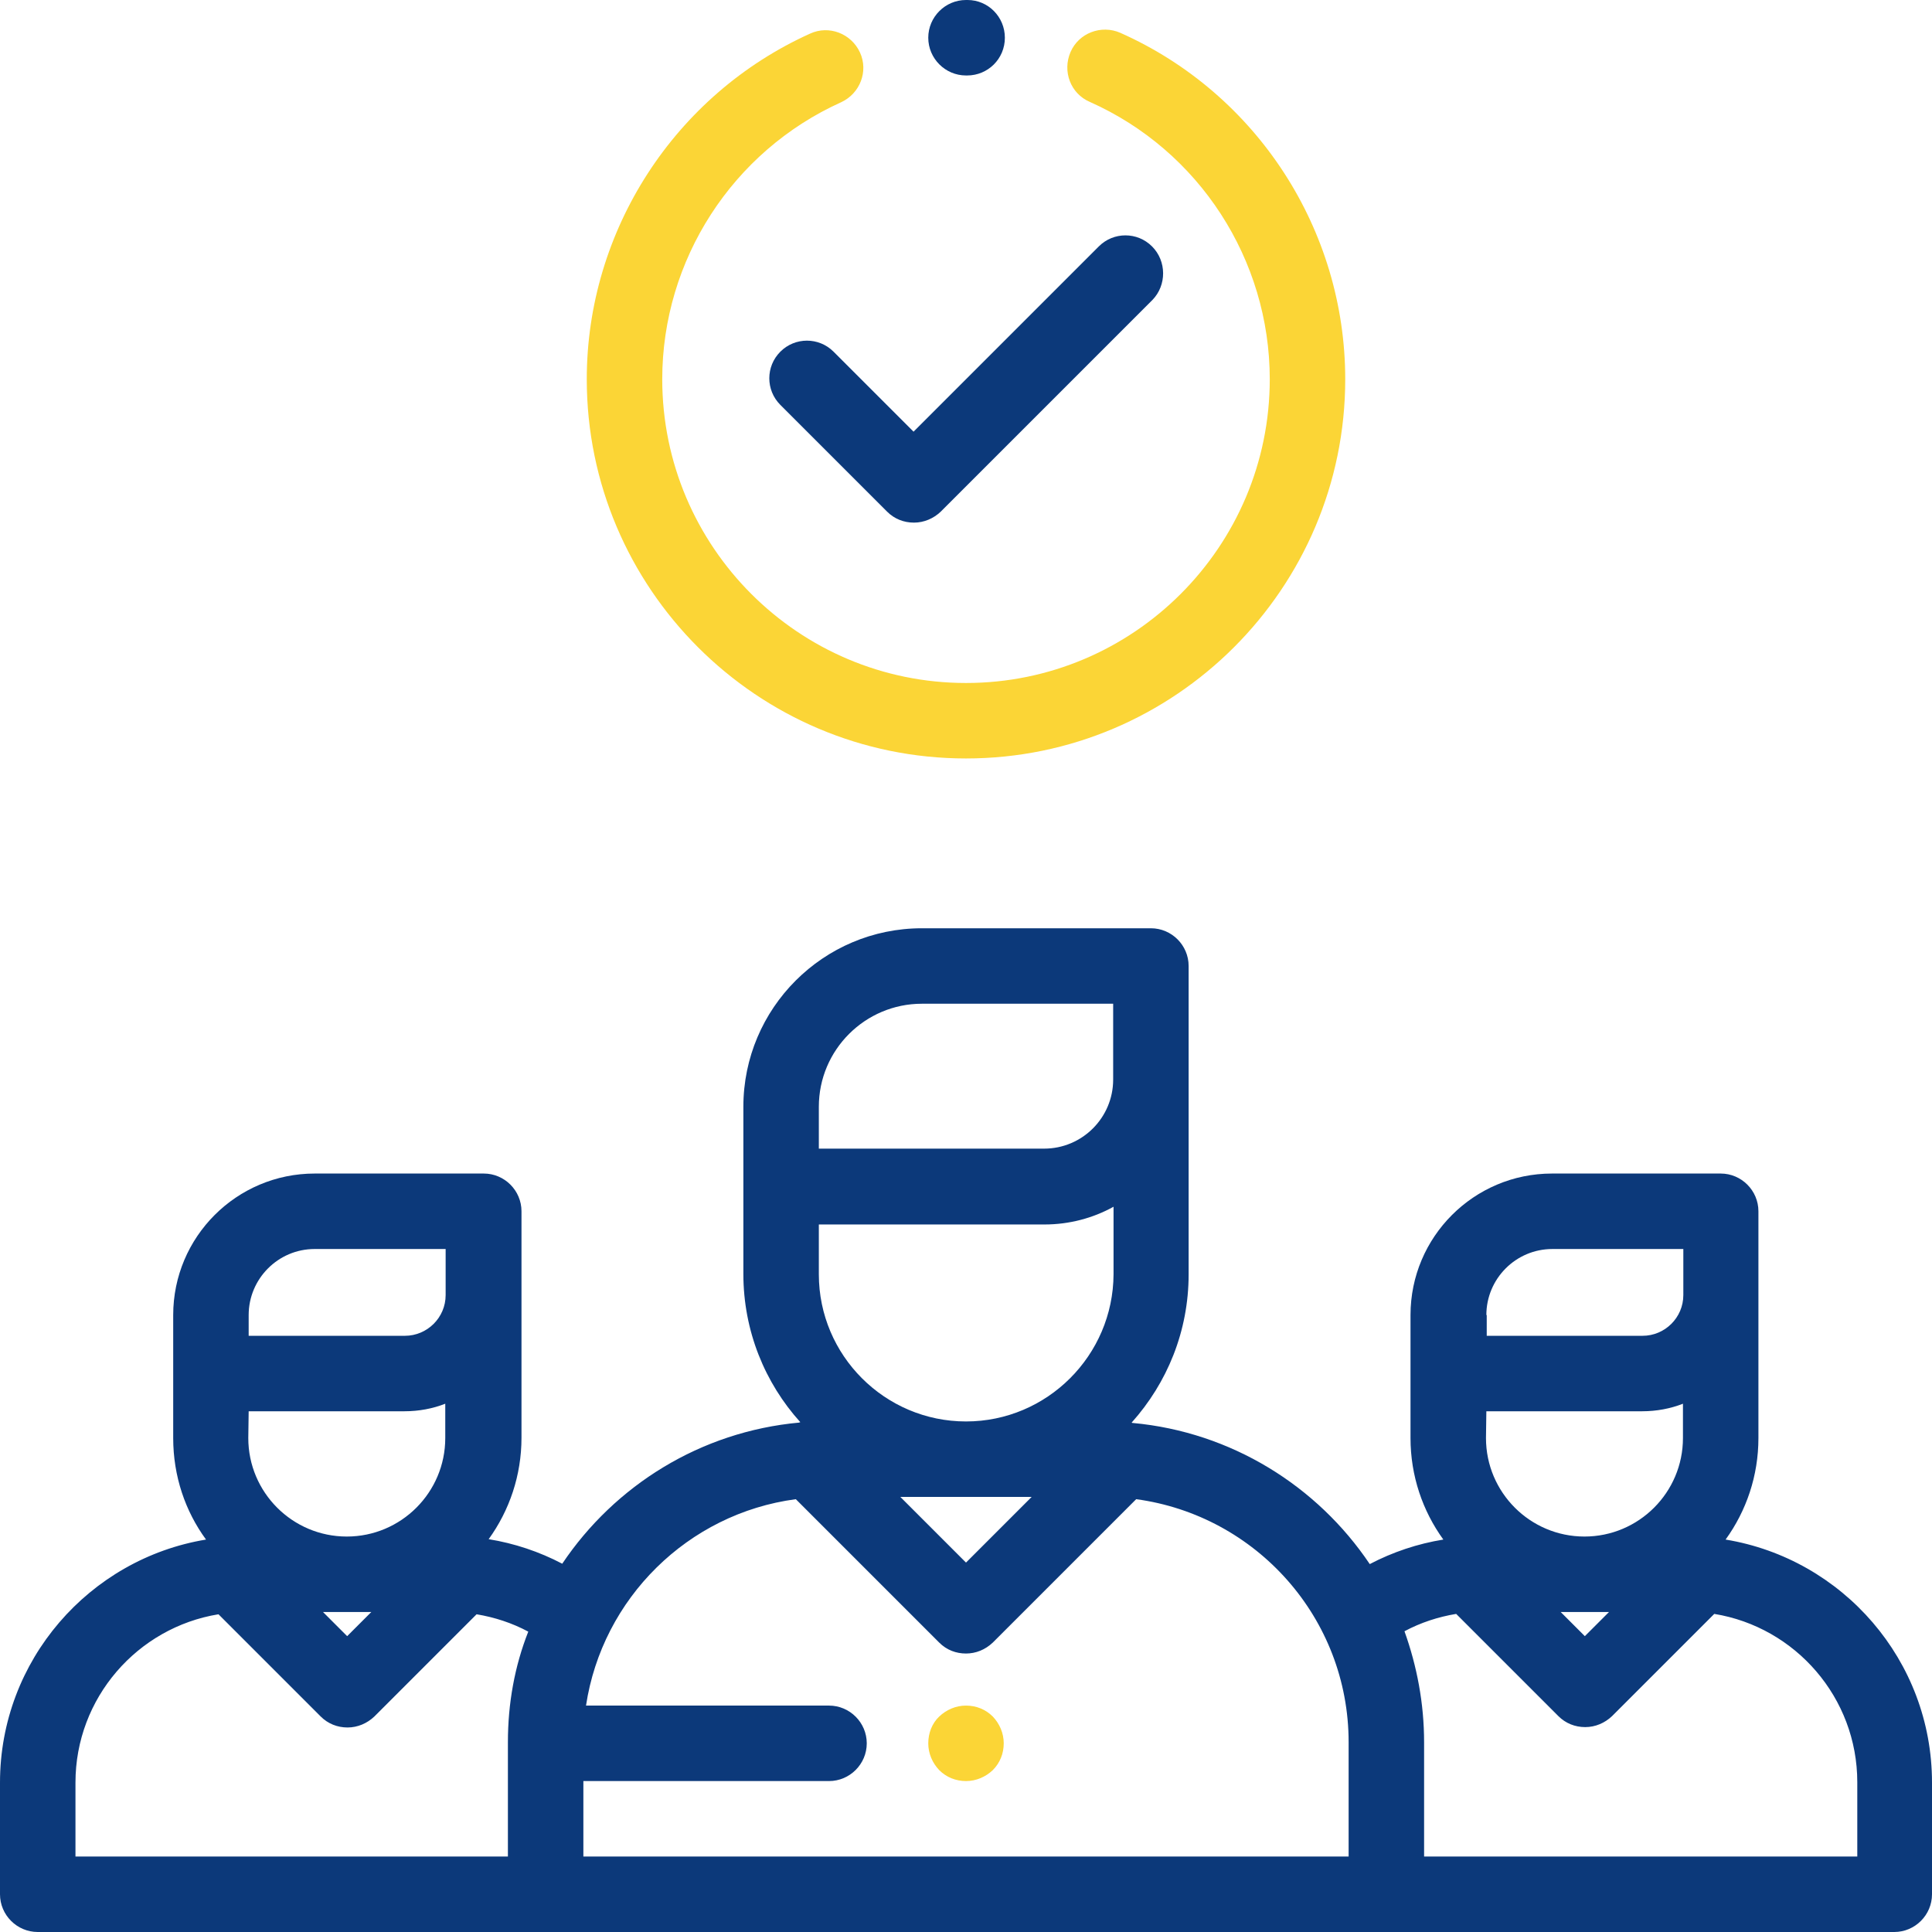 <?xml version="1.0" encoding="utf-8"?>
<!-- Generator: Adobe Illustrator 21.1.0, SVG Export Plug-In . SVG Version: 6.00 Build 0)  -->
<svg version="1.1" id="Capa_1" xmlns="http://www.w3.org/2000/svg" xmlns:xlink="http://www.w3.org/1999/xlink" x="0px" y="0px"
	 viewBox="0 0 512 512" style="enable-background:new 0 0 512 512;" xml:space="preserve">
<style type="text/css">
	.st0{fill:#0C397A;}
	.st1{fill:#FBD536;}
</style>
<g>
	<g>
		<path class="st0" d="M457.3,408c5.5-7.6,8.7-16.9,8.7-26.9V321c0-5.5-4.5-10-10-10h-44.7c-20.7,0-37.5,16.8-37.5,37.5v32.6
			c0,10,3.2,19.3,8.7,26.9c-6.8,1.1-13.4,3.3-19.5,6.5c-13.9-20.7-36.7-35-62.8-37.4c-0.1,0-0.2,0-0.3-0.1
			c9.4-10.5,15.1-24.2,15.1-39.3V256c0-5.5-4.5-10-10-10h-60.7c-26.1,0-47.3,21.2-47.3,47.3v44.3c0,15.1,5.7,28.9,15.1,39.3
			c-0.1,0-0.2,0-0.3,0.1c-26.2,2.4-48.9,16.7-62.8,37.4c-6.1-3.2-12.7-5.4-19.5-6.5c5.5-7.6,8.7-16.9,8.7-26.9v-60
			c0-5.5-4.5-10-10-10H83.4c-20.7,0-37.5,16.8-37.5,37.5v32.6c0,10.1,3.2,19.4,8.7,26.9C23.7,413.1,0,440,0,472.4V502
			c0,5.5,4.5,10,10,10h492c5.5,0,10-4.5,10-10v-29.6C512,440,488.3,413.1,457.3,408z M65.9,348.5c0-9.6,7.8-17.5,17.5-17.5h34.7
			v12.2c0,6-4.9,10.8-10.8,10.8H65.9V348.5z M65.9,374h41.3c3.8,0,7.5-0.7,10.8-2v9.1c0,14.4-11.7,26.1-26.1,26.1
			s-26.1-11.7-26.1-26.1L65.9,374L65.9,374z M98.4,427.2l-6.4,6.4l-6.4-6.4H98.4z M134.6,461.7V492H20v-19.6
			c0-22.4,16.4-41.1,37.9-44.6L85,454.9c1.9,1.9,4.4,2.9,7.1,2.9s5.2-1.1,7.1-2.9l27.1-27.1c4.8,0.8,9.4,2.3,13.7,4.6
			C136.4,441.5,134.6,451.4,134.6,461.7z M256,376.7c-21.5,0-39-17.5-39-39v-13.2h59.8c6.6,0,12.9-1.7,18.3-4.7v17.9
			C295,359.2,277.5,376.7,256,376.7z M273.4,396.7L256,414.1l-17.4-17.4H273.4z M217,293.3L217,293.3c0-15.1,12.3-27.3,27.3-27.3
			H295v20.1c0,10.1-8.2,18.3-18.3,18.3H217V293.3L217,293.3z M357.4,492H338H174h-19.4v-20h65.1c5.5,0,10-4.5,10-10s-4.5-10-10-10
			h-64.4c4.3-28.4,27-50.9,55.6-54.7l38,38c2,2,4.5,2.9,7.1,2.9s5.1-1,7.1-2.9l38-38c31.8,4.3,56.3,31.5,56.3,64.4L357.4,492
			L357.4,492z M393.9,348.5c0-9.6,7.8-17.5,17.5-17.5h34.7v12.2c0,6-4.9,10.8-10.8,10.8H394v-5.5H393.9z M393.9,374h41.3
			c3.8,0,7.5-0.7,10.8-2v9.1c0,14.4-11.7,26.1-26.1,26.1s-26.1-11.7-26.1-26.1L393.9,374L393.9,374z M426.4,427.2l-6.4,6.4l-6.4-6.4
			H426.4z M377.4,492v-30.3c0-10.3-1.9-20.2-5.2-29.4c4.3-2.3,8.9-3.8,13.7-4.6l27.1,27.1c1.9,1.9,4.4,2.9,7.1,2.9s5.2-1.1,7.1-2.9
			l27.1-27.1c21.5,3.5,37.9,22.2,37.9,44.6V492H377.4z"/>
	</g>
</g>
<g>
	<g>
		<path class="st0" d="M305.3,65.3c-3.9-3.9-10.2-3.9-14.1,0l-49.1,49.1l-21.2-21.2c-3.9-3.9-10.2-3.9-14.1,0
			c-3.9,3.9-3.9,10.2,0,14.1l28.3,28.3c1.9,1.9,4.4,2.9,7.1,2.9s5.2-1.1,7.1-2.9l56.1-56.1C309.2,75.6,309.2,69.2,305.3,65.3z"/>
	</g>
</g>
<g>
	<g>
		<path class="st1" d="M296.9,8.7c-5-2.2-11,0-13.2,5.1s0,11,5.1,13.2c29,12.9,47.7,41.8,47.7,73.5c0,44.4-36.1,80.5-80.5,80.5
			s-80.5-36.1-80.5-80.5c0-31.6,18.6-60.4,47.4-73.4c5-2.3,7.3-8.2,5-13.2s-8.2-7.3-13.2-5c-35.9,16.2-59.2,52.2-59.2,91.6
			c0,55.4,45.1,100.5,100.5,100.5s100.5-45.1,100.5-100.5C356.5,60.9,333.1,24.8,296.9,8.7z"/>
	</g>
</g>
<g>
	<g>
		<path class="st0" d="M256.4,0H256c-5.5,0-10,4.5-10,10s4.5,10,10,10h0.3l0,0c5.5,0,10-4.4,10-10C266.3,4.5,261.9,0,256.4,0z"/>
	</g>
</g>
<g>
	<g>
		<path class="st1" d="M263.1,454.9c-1.9-1.9-4.4-2.9-7.1-2.9s-5.2,1.1-7.1,2.9s-2.9,4.4-2.9,7.1s1.1,5.2,2.9,7.1
			c1.9,1.9,4.4,2.9,7.1,2.9s5.2-1.1,7.1-2.9c1.9-1.9,2.9-4.4,2.9-7.1S264.9,456.8,263.1,454.9z"/>
	</g>
</g>
</svg>
